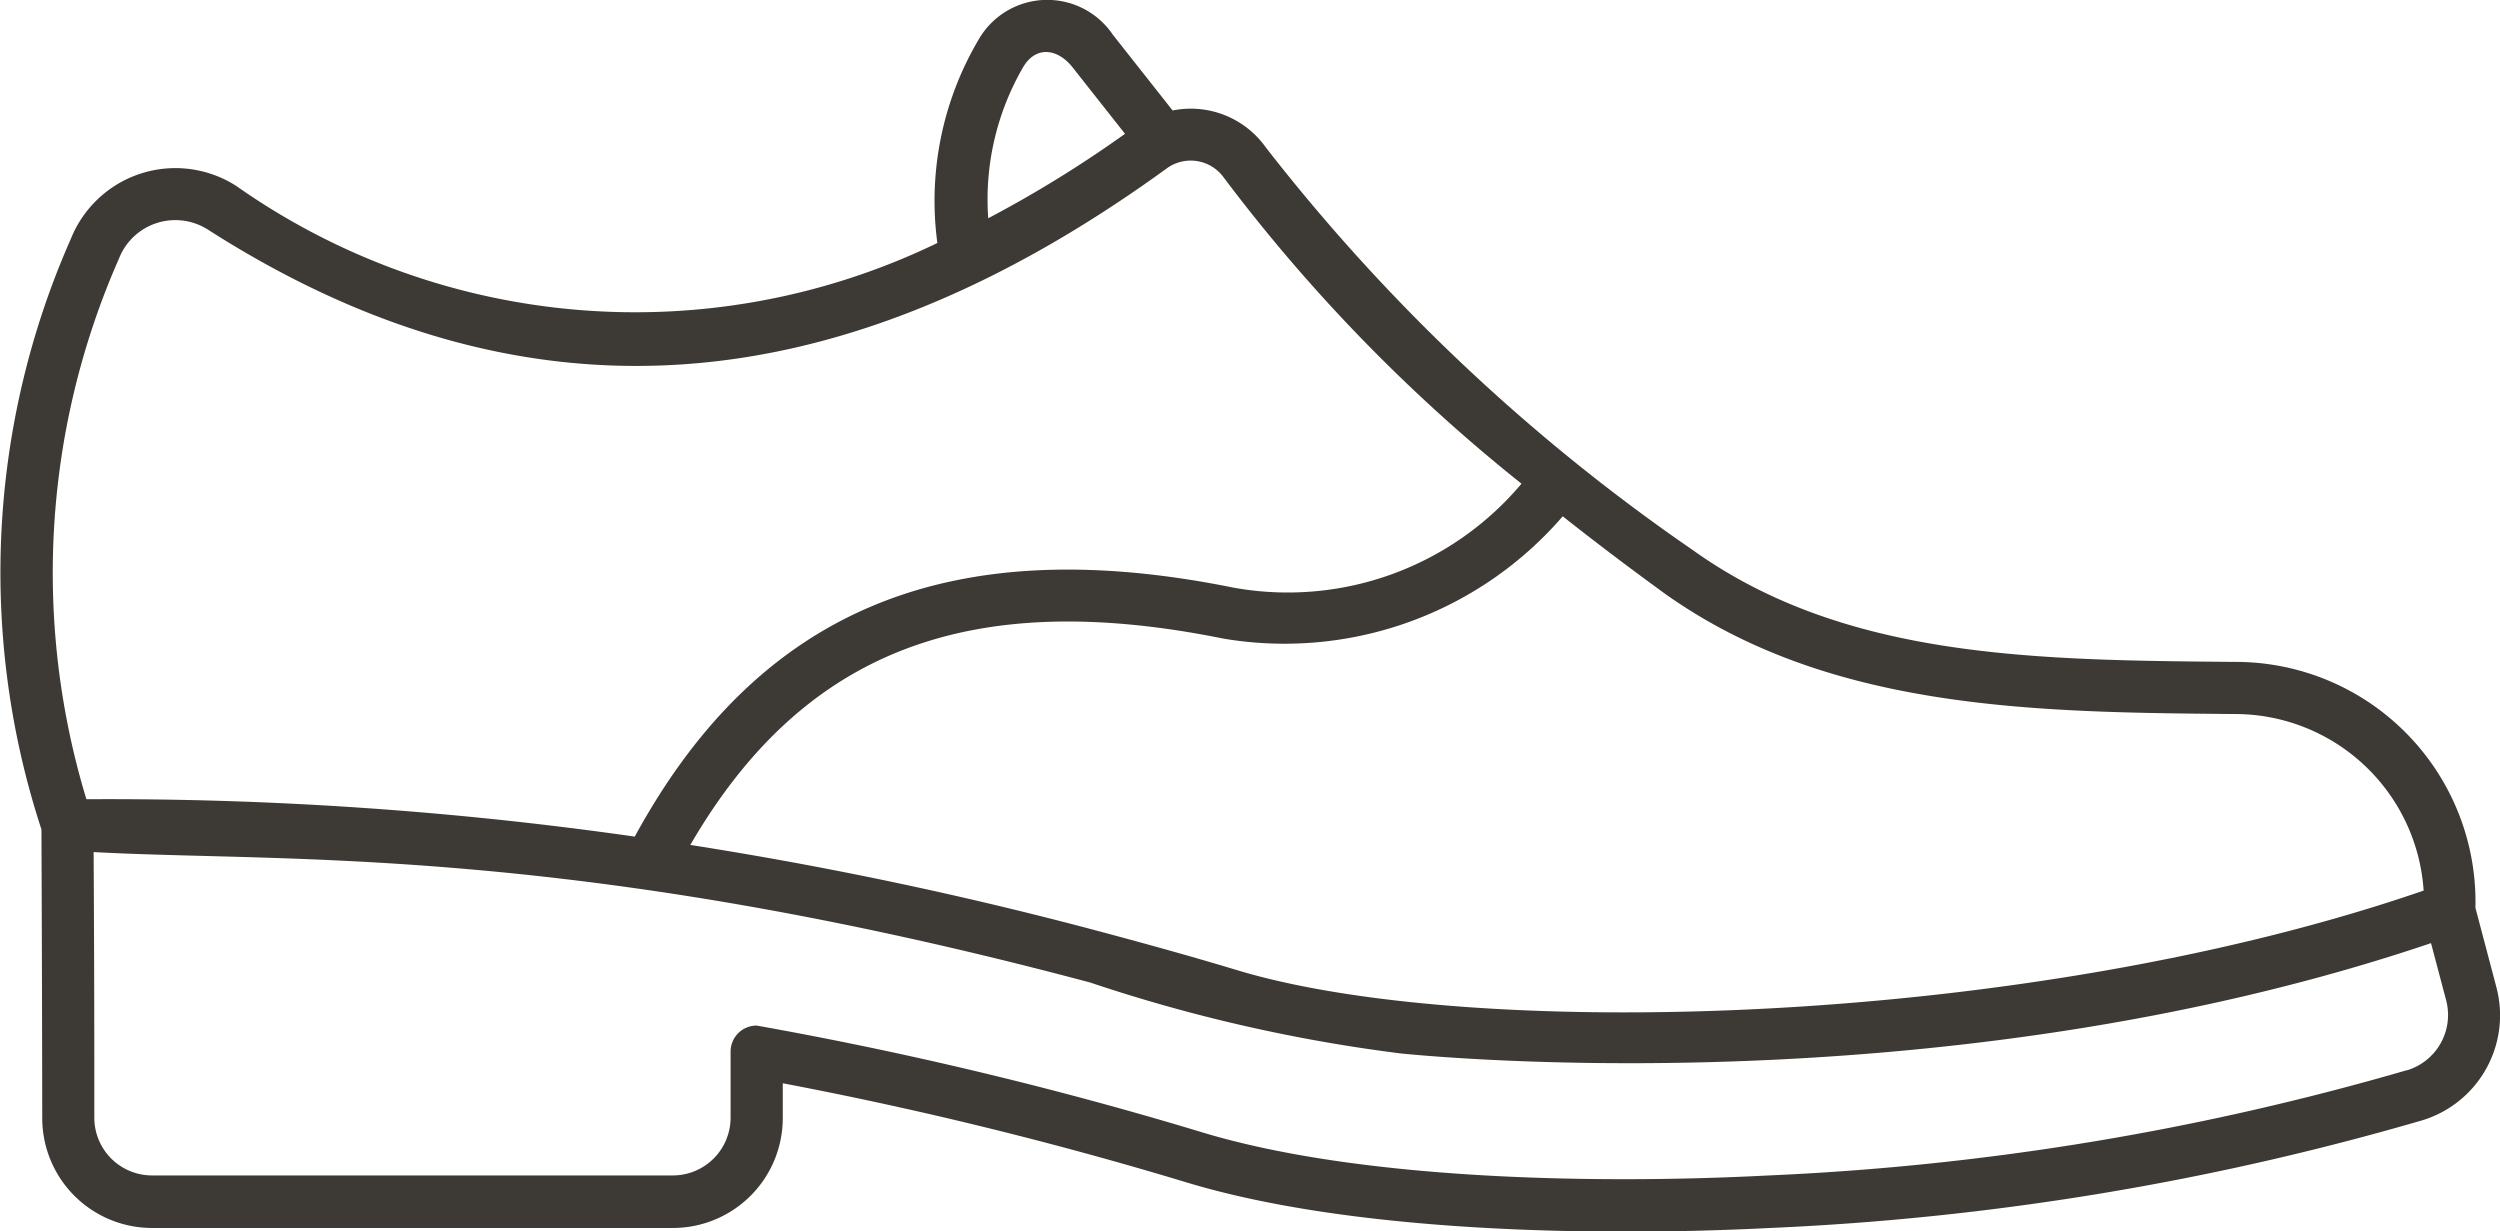 <svg xmlns="http://www.w3.org/2000/svg" width="49.826" height="24.543" viewBox="0 0 49.826 24.543">
  <path id="Lloyds_Shoes_Womens" data-name="Lloyds Shoes Womens" d="M49.839,149.61l-.416-1.576a4.781,4.781,0,0,0-4.8-4.9c-4-.035-7.78-.068-10.8-2.23a38.14,38.14,0,0,1-8.511-8.028,1.833,1.833,0,0,0-1.854-.732l-1.191-1.509a1.578,1.578,0,0,0-2.688.117,6.316,6.316,0,0,0-.81,4.033A13.819,13.819,0,0,1,4.8,133.651,2.245,2.245,0,0,0,1.5,134.7a16.454,16.454,0,0,0-.587,11.773c.011,2.612.014,4.46.016,5.761a2.189,2.189,0,0,0,2.188,2.182H13.5a2.191,2.191,0,0,0,2.188-2.189v-.695a78.469,78.469,0,0,1,8.078,1.985c3.3.991,8.141,1.074,11.583.9a55.045,55.045,0,0,0,13.012-2.146A2.187,2.187,0,0,0,49.839,149.61Zm-5.22-5.437a3.768,3.768,0,0,1,3.772,3.519h0c-7.922,2.732-18.921,2.994-23.6,1.6-.9-.272-1.8-.522-2.7-.763a79.082,79.082,0,0,0-8.246-1.747c2.246-3.867,5.553-5.139,10.626-4.112a7.324,7.324,0,0,0,6.762-2.438c.63.5,1.293,1,2,1.516C36.51,144.1,40.633,144.138,44.619,144.173ZM20.48,131.278c.247-.419.676-.378.979,0l1.05,1.331a23.623,23.623,0,0,1-2.726,1.683A5.251,5.251,0,0,1,20.48,131.278Zm-18.015,3.8a1.207,1.207,0,0,1,1.776-.553c6.232,3.981,12.479,3.58,19.1-1.227a.811.811,0,0,1,1.137.184,33.747,33.747,0,0,0,5.933,6.1,6.087,6.087,0,0,1-5.74,2.072c-5.662-1.146-9.463.43-11.933,4.962a74.083,74.083,0,0,0-10.929-.745A15.525,15.525,0,0,1,2.465,135.08Zm45.593,16.193a53.973,53.973,0,0,1-12.759,2.1c-3.311.171-8.06.1-11.232-.855a77.87,77.87,0,0,0-8.9-2.134.519.519,0,0,0-.519.519v1.318a1.152,1.152,0,0,1-1.15,1.15H3.117a1.15,1.15,0,0,1-1.15-1.145c0-1.223,0-2.93-.014-5.3,3.825.212,9.48-.168,19.862,2.6a31.958,31.958,0,0,0,6.2,1.415c.054,0,10.594,1.159,20.523-2.2l.3,1.132A1.152,1.152,0,0,1,48.058,151.274Z" transform="translate(-0.087 -129.942)" fill="#3d3935"/>
</svg>

